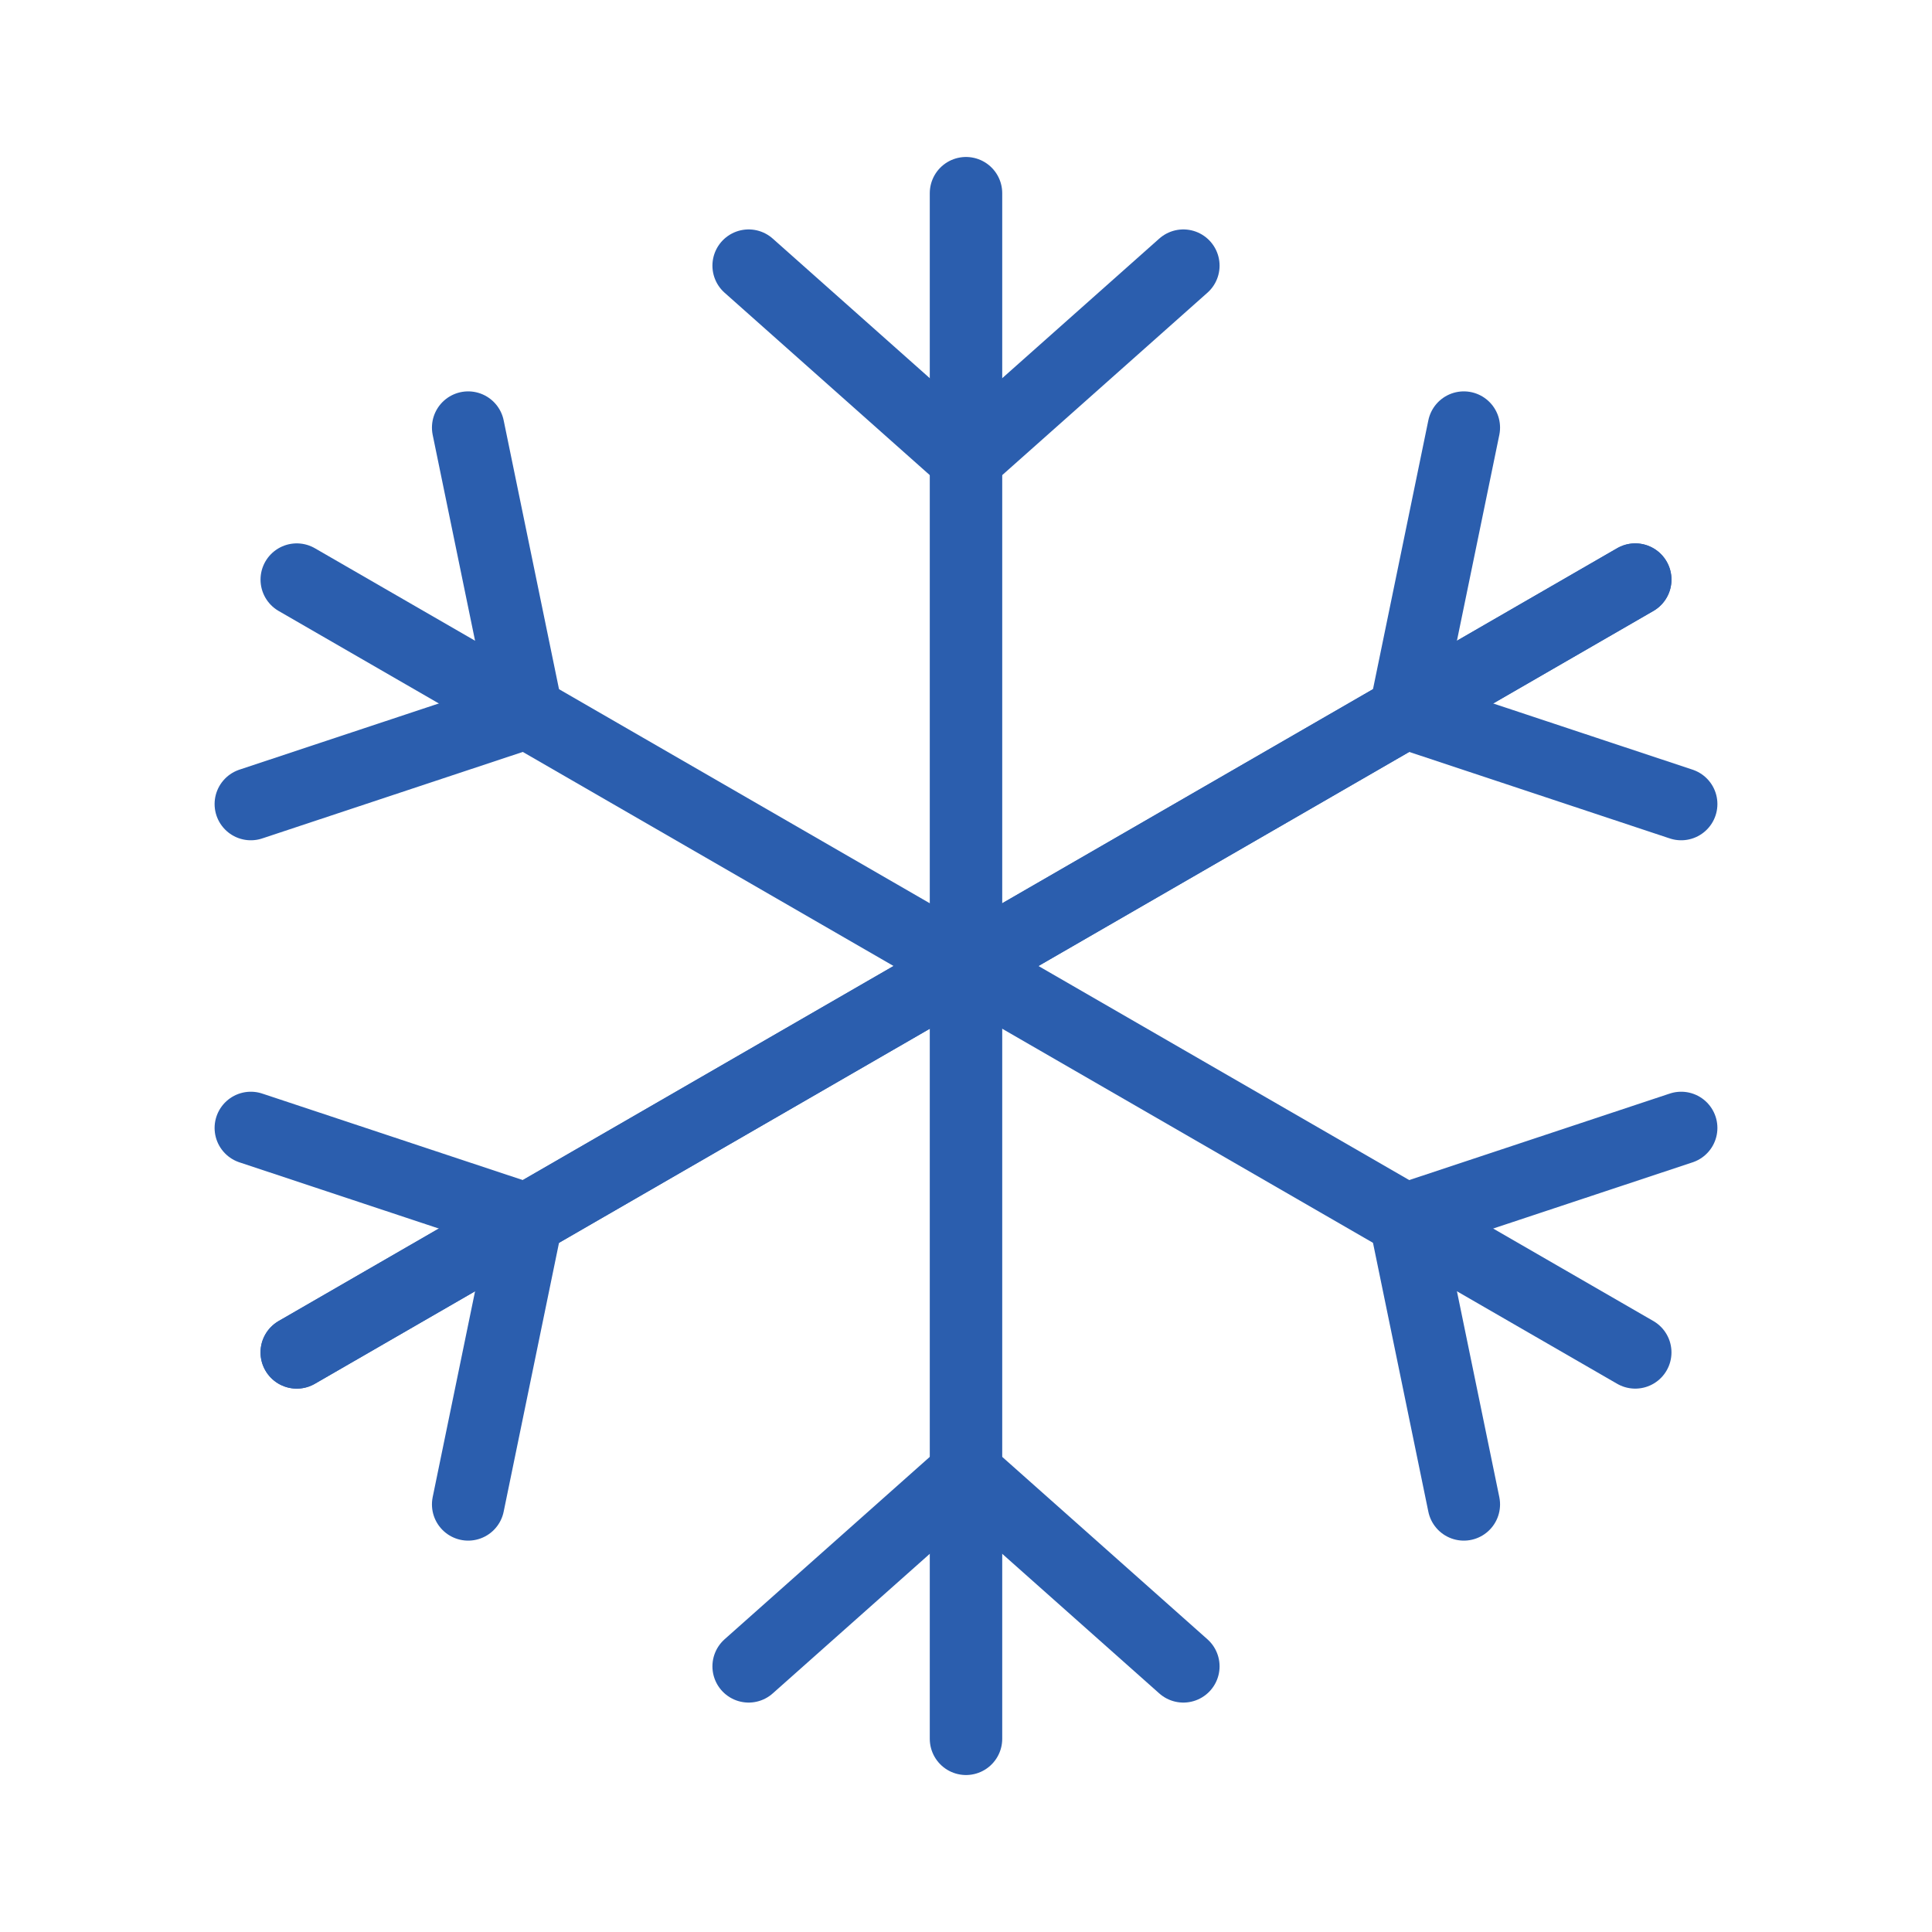 <svg width="40" height="40" viewBox="0 0 40 40" fill="none" xmlns="http://www.w3.org/2000/svg">
<path d="M20 4V36" stroke="#2B5EAE" stroke-width="1.5" stroke-linecap="round"/>
<path d="M6.144 28L33.856 12" stroke="#2B5EAE" stroke-width="1.5" stroke-linecap="round"/>
<path d="M20 9.5L24.5 5.5" stroke="#2B5EAE" stroke-width="1.5" stroke-linecap="round"/>
<path d="M15.5 5.5L20 9.5" stroke="#2B5EAE" stroke-width="1.5" stroke-linecap="round"/>
<path d="M20 30.5L15.5 34.5" stroke="#2B5EAE" stroke-width="1.5" stroke-linecap="round"/>
<path d="M24.5 34.5L20 30.5" stroke="#2B5EAE" stroke-width="1.5" stroke-linecap="round"/>
<path d="M6.144 12L33.856 28" stroke="#2B5EAE" stroke-width="1.5" stroke-linecap="round"/>
<path d="M10.907 14.75L9.693 8.853" stroke="#2B5EAE" stroke-width="1.5" stroke-linecap="round"/>
<path d="M5.193 16.647L10.907 14.75" stroke="#2B5EAE" stroke-width="1.5" stroke-linecap="round"/>
<path d="M29.093 25.25L30.307 31.147" stroke="#2B5EAE" stroke-width="1.5" stroke-linecap="round"/>
<path d="M34.807 23.353L29.093 25.25" stroke="#2B5EAE" stroke-width="1.5" stroke-linecap="round"/>
<path d="M33.856 12L6.144 28" stroke="#2B5EAE" stroke-width="1.5" stroke-linecap="round"/>
<path d="M29.093 14.75L34.807 16.647" stroke="#2B5EAE" stroke-width="1.5" stroke-linecap="round"/>
<path d="M30.307 8.853L29.093 14.75" stroke="#2B5EAE" stroke-width="1.5" stroke-linecap="round"/>
<path d="M10.907 25.25L5.193 23.353" stroke="#2B5EAE" stroke-width="1.5" stroke-linecap="round"/>
<path d="M9.693 31.147L10.907 25.25" stroke="#2B5EAE" stroke-width="1.5" stroke-linecap="round"/>
</svg>
